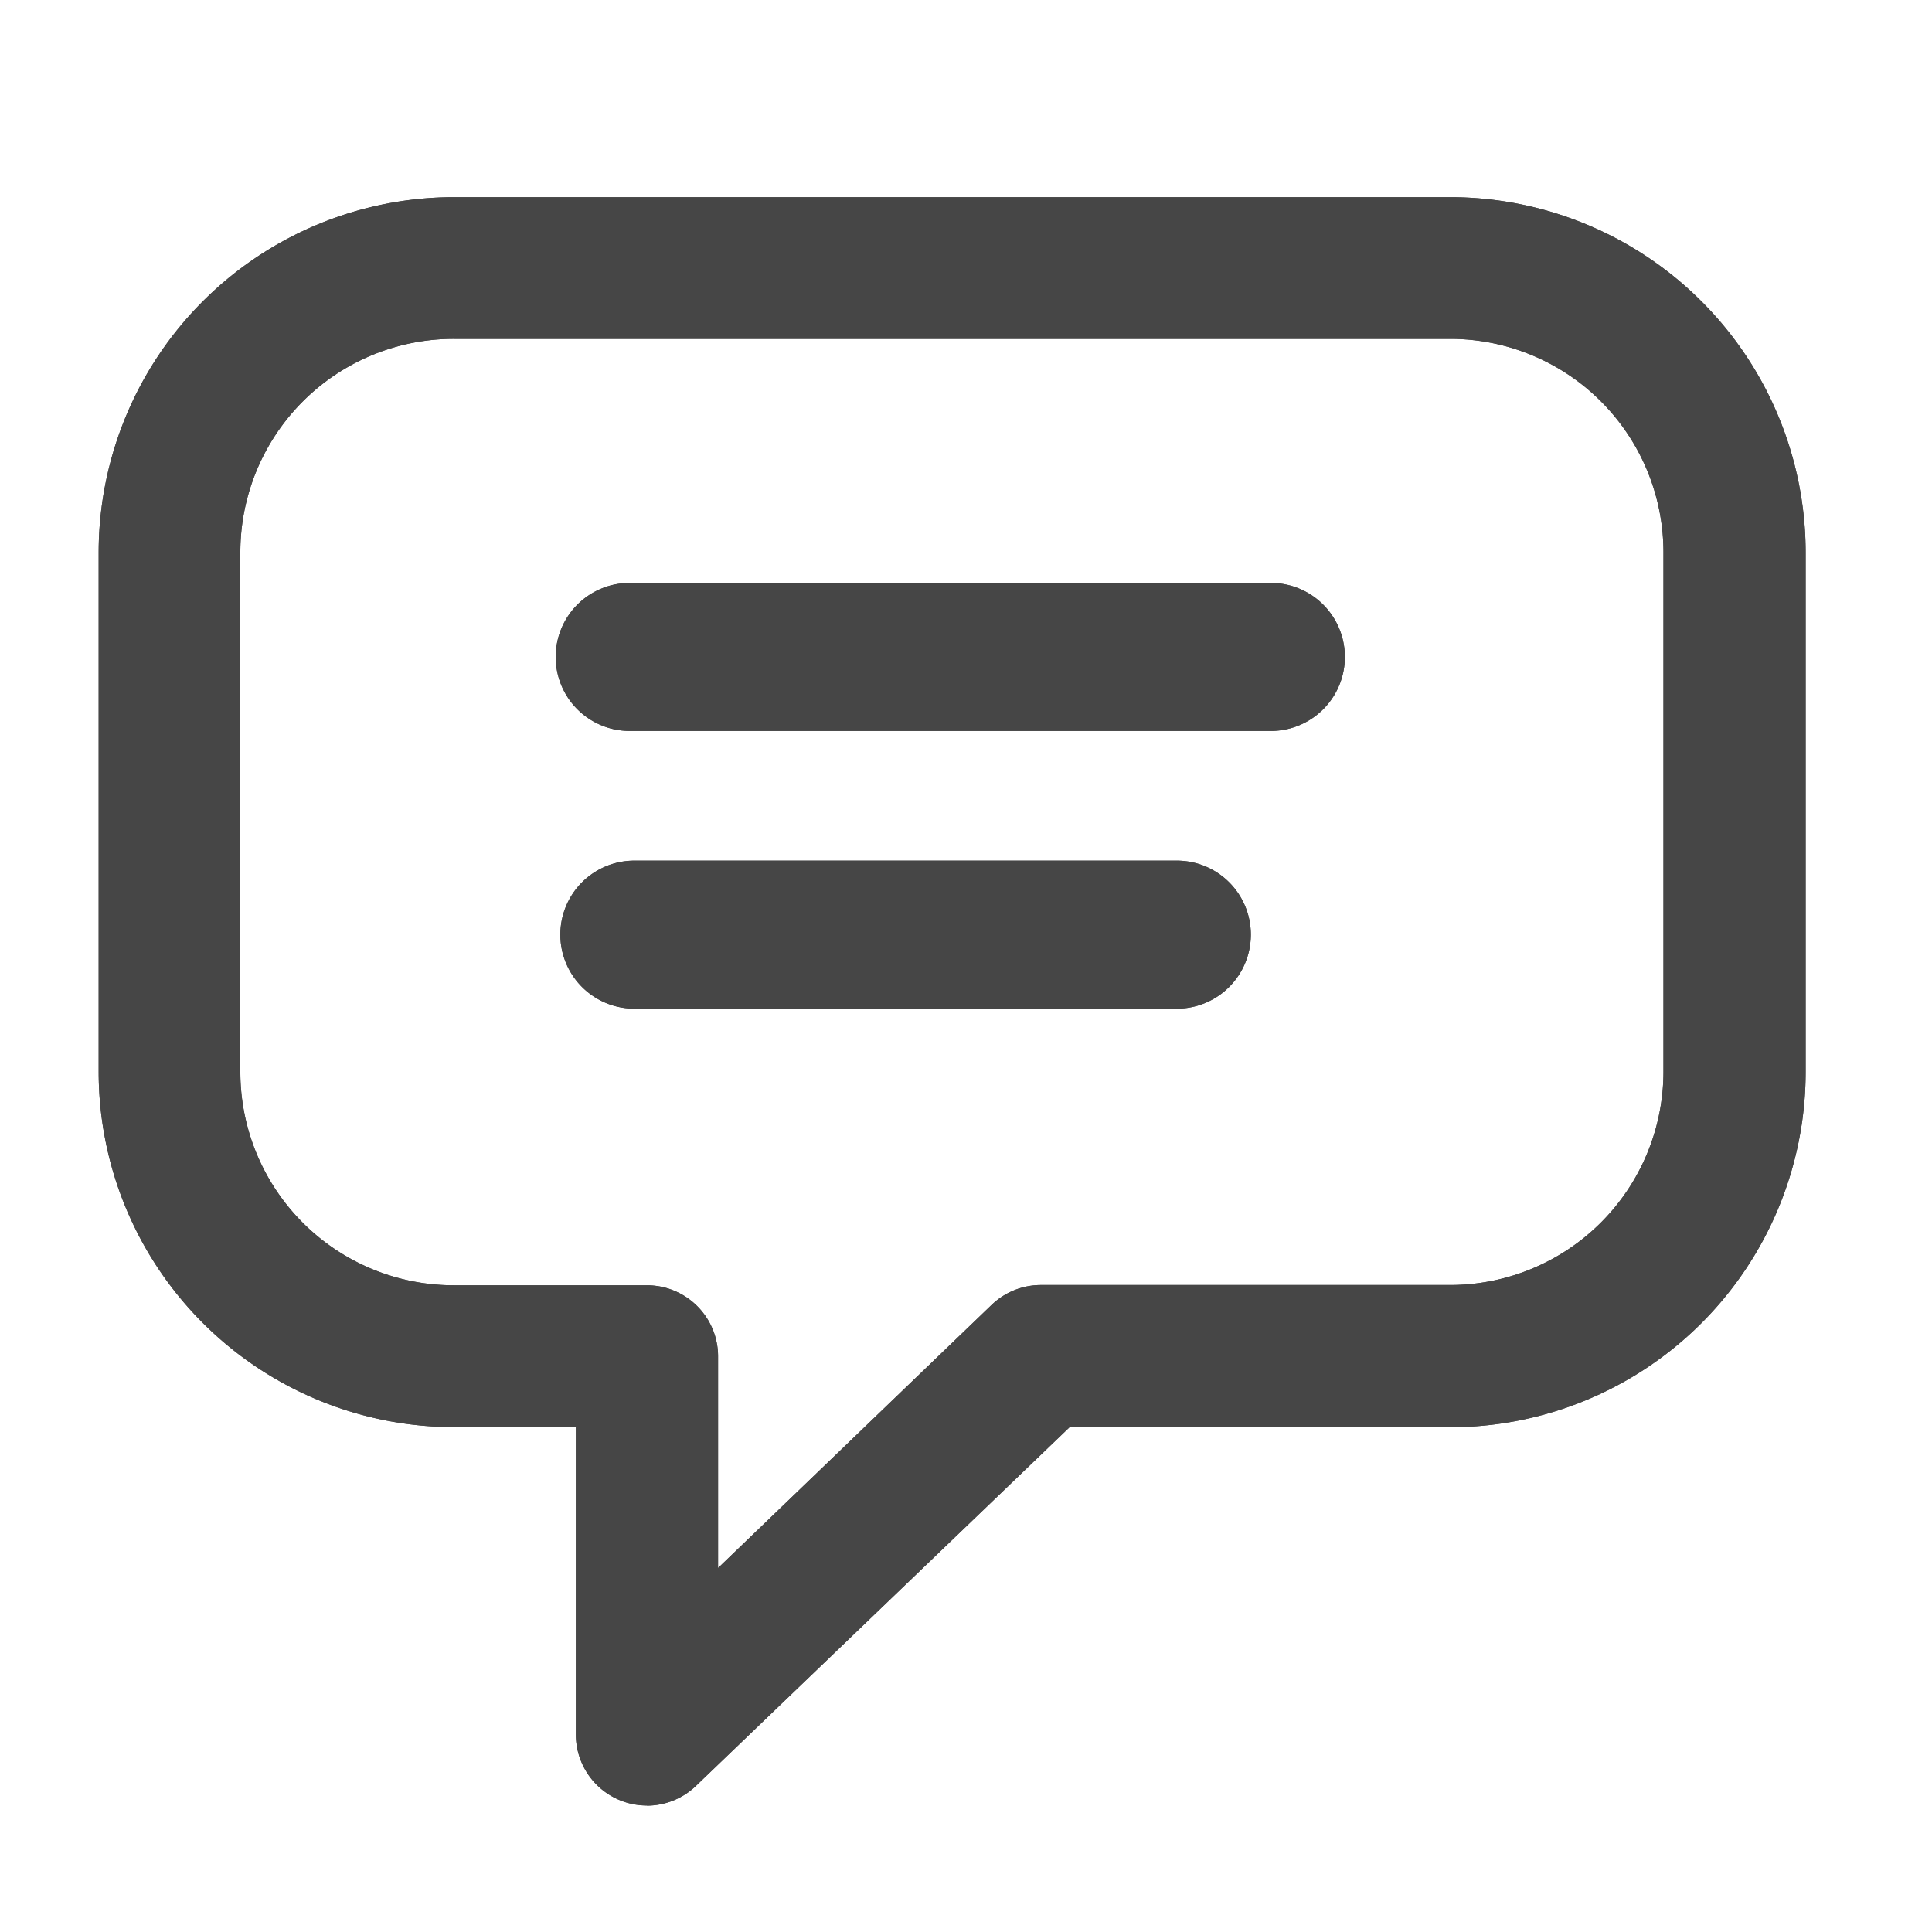 <svg xmlns="http://www.w3.org/2000/svg" width="15" height="15" viewBox="0 0 15 15">
  <g id="Group_605172" data-name="Group 605172" transform="translate(0 -0.001)">
    <rect id="S2_Icon_CommentText_20_N" width="15" height="15" transform="translate(0 0.001)" fill="none" opacity="0.2"/>
    <path id="Path_1027433" data-name="Path 1027433" d="M5.257,14.487a.551.551,0,0,1-.552-.551V11.549H3.761A2.761,2.761,0,0,1,1,8.795V4.755A2.761,2.761,0,0,1,3.761,2h7.731a2.761,2.761,0,0,1,2.761,2.755v4.04a2.761,2.761,0,0,1-2.761,2.755H8.538l-2.9,2.784a.551.551,0,0,1-.383.154ZM3.761,3.1A1.657,1.657,0,0,0,2.1,4.755v4.04a1.657,1.657,0,0,0,1.657,1.653h1.5A.552.552,0,0,1,5.809,11v1.643L7.933,10.6a.552.552,0,0,1,.383-.154h3.176a1.657,1.657,0,0,0,1.657-1.653V4.755A1.657,1.657,0,0,0,11.492,3.1Z" transform="translate(-0.234 -0.468)" fill="#464646"/>
    <path id="Path_1027434" data-name="Path 1027434" d="M10.786,10.149H6.574A.574.574,0,1,1,6.574,9h4.212a.574.574,0,0,1,0,1.149Z" transform="translate(-1.649 -2.317)" fill="#464646"/>
    <path id="Path_1027435" data-name="Path 1027435" d="M11.552,7.149H6.574A.574.574,0,1,1,6.574,6h4.978a.574.574,0,0,1,0,1.149Z" transform="translate(-1.685 -1.473)" fill="#464646"/>
    <path id="Path_1027436" data-name="Path 1027436" d="M5.257,14.487a.551.551,0,0,1-.552-.551V11.549H3.761A2.761,2.761,0,0,1,1,8.795V4.755A2.761,2.761,0,0,1,3.761,2h7.731a2.761,2.761,0,0,1,2.761,2.755v4.04a2.761,2.761,0,0,1-2.761,2.755H8.538l-2.9,2.784a.551.551,0,0,1-.383.154ZM3.761,3.1A1.657,1.657,0,0,0,2.1,4.755v4.04a1.657,1.657,0,0,0,1.657,1.653h1.5A.552.552,0,0,1,5.809,11v1.643L7.933,10.6a.552.552,0,0,1,.383-.154h3.176a1.657,1.657,0,0,0,1.657-1.653V4.755A1.657,1.657,0,0,0,11.492,3.1Z" transform="translate(-0.234 -0.468)" fill="#464646"/>
    <path id="Path_1027437" data-name="Path 1027437" d="M10.786,10.149H6.574A.574.574,0,1,1,6.574,9h4.212a.574.574,0,0,1,0,1.149Z" transform="translate(-1.649 -2.317)" fill="#464646"/>
    <path id="Path_1027438" data-name="Path 1027438" d="M11.552,7.149H6.574A.574.574,0,1,1,6.574,6h4.978a.574.574,0,0,1,0,1.149Z" transform="translate(-1.685 -1.473)" fill="#464646"/>
  </g>
</svg>
